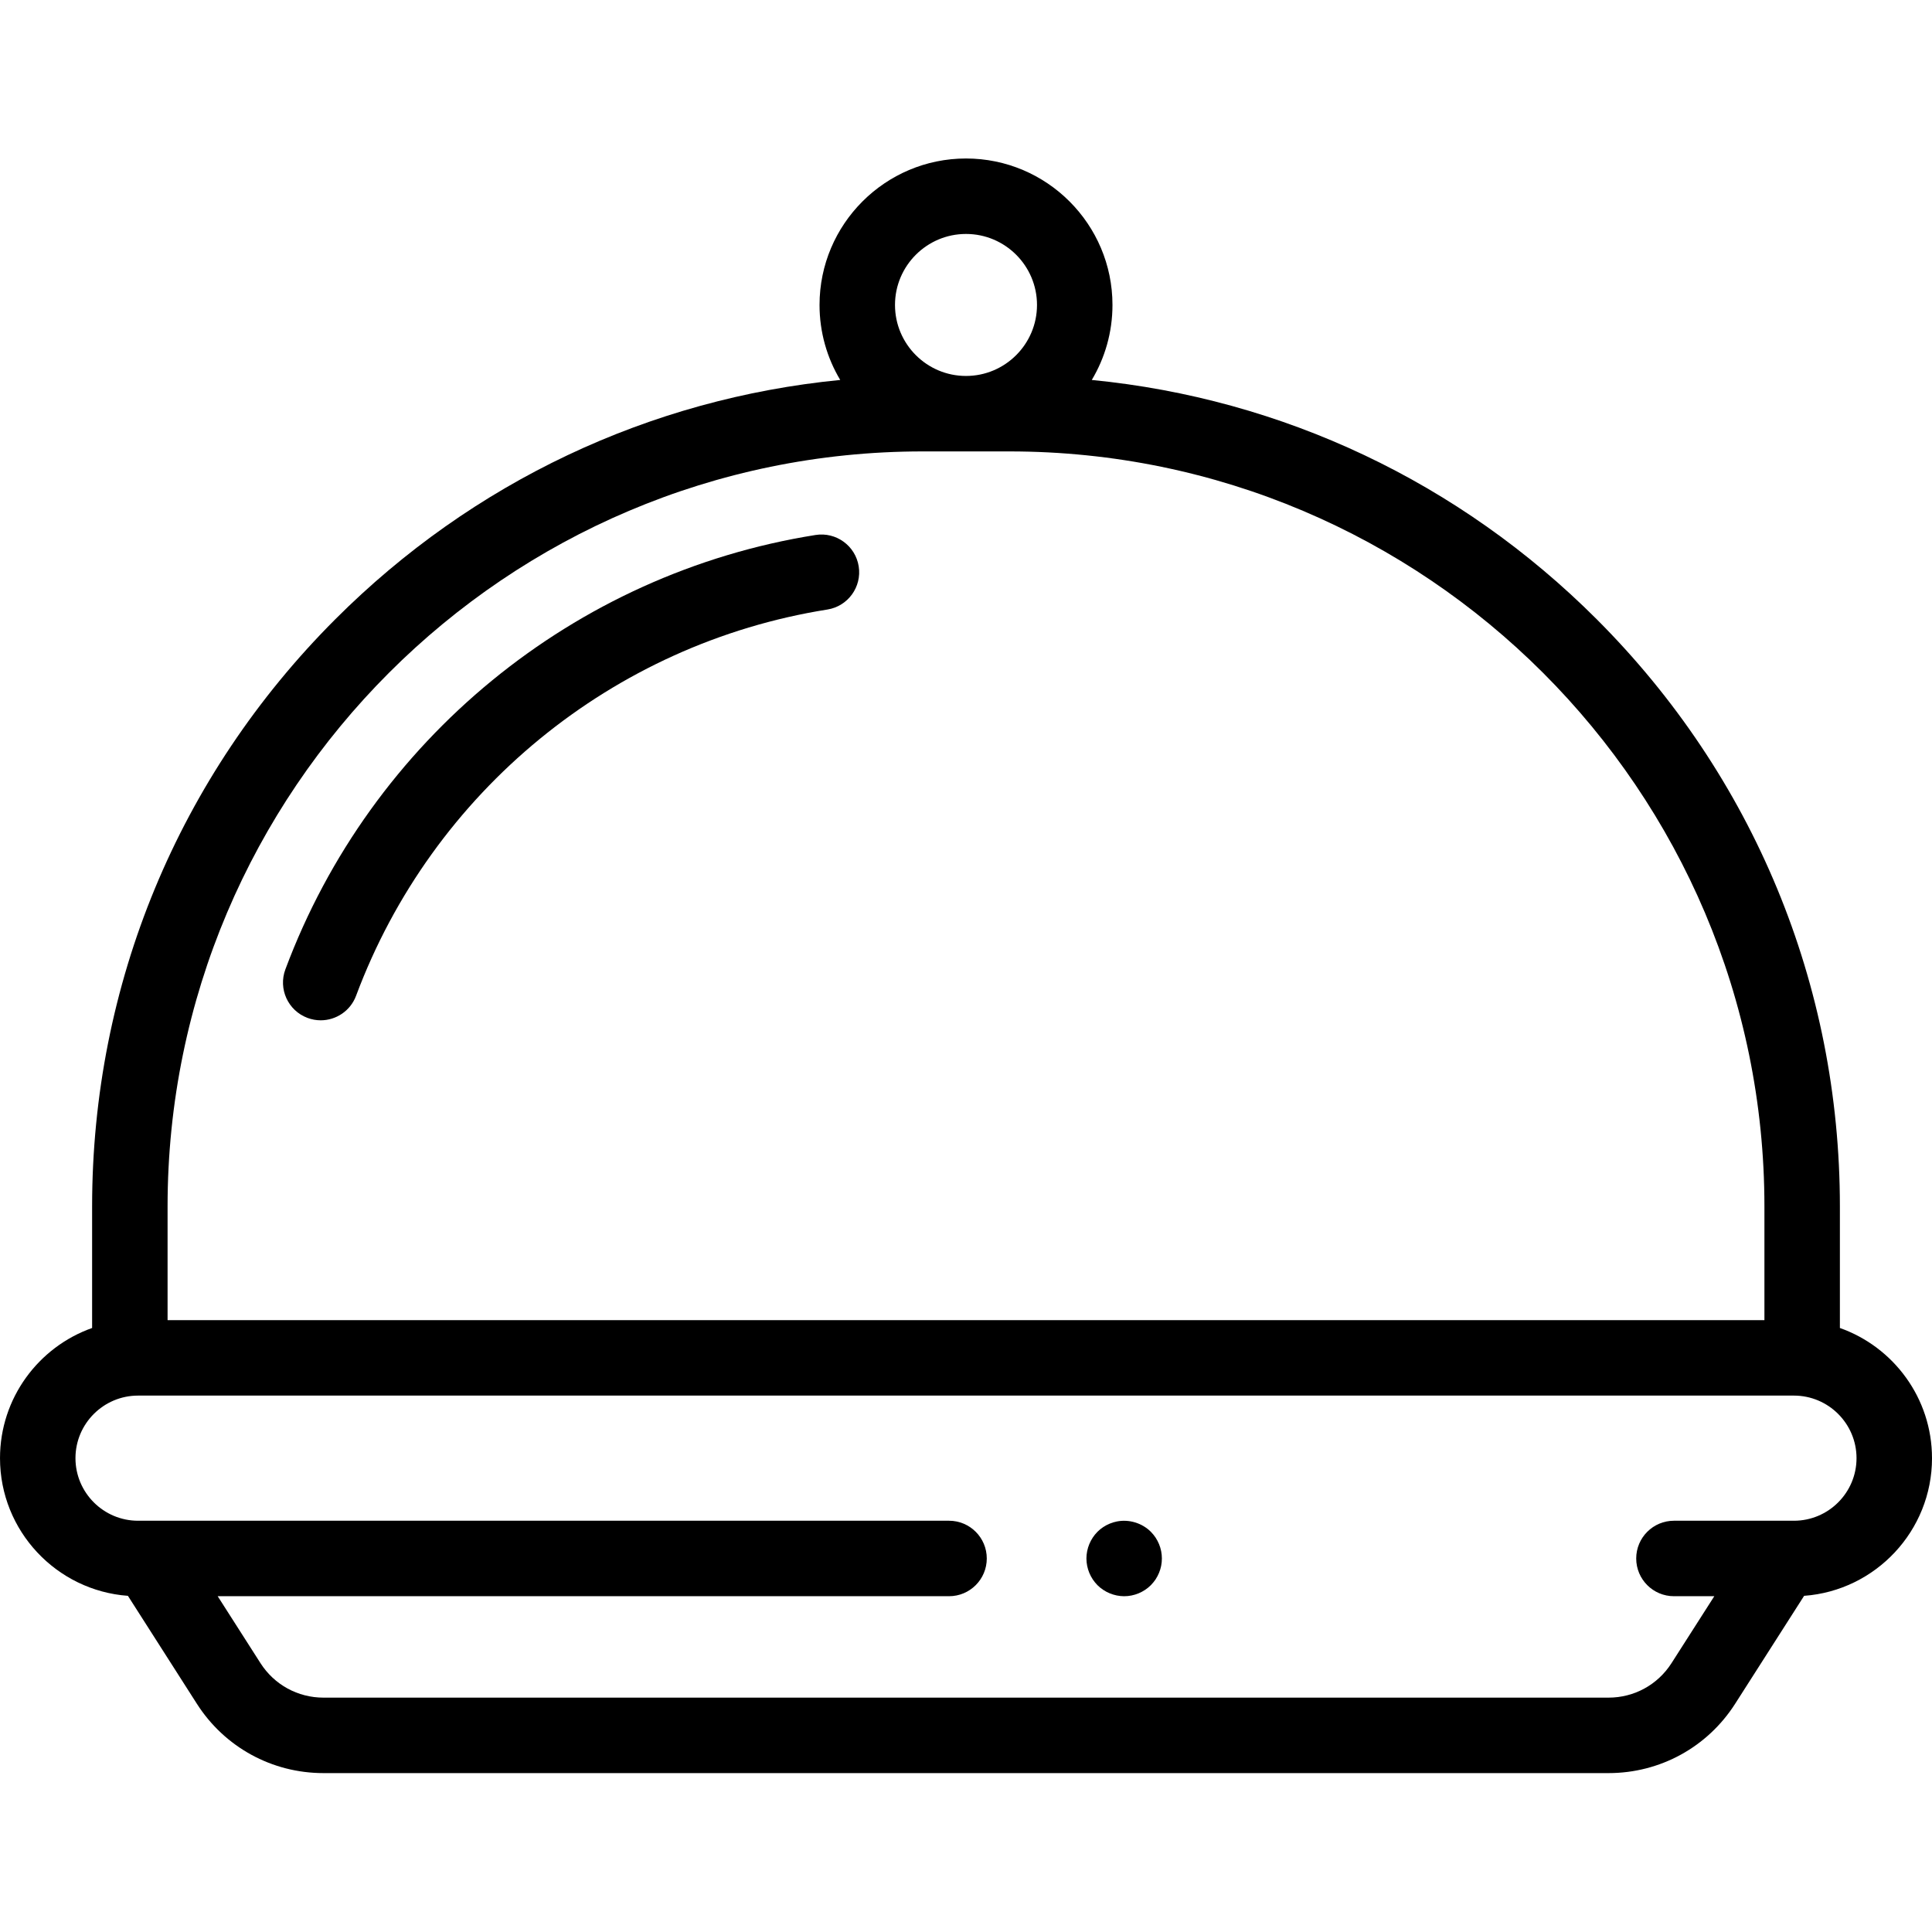 
<svg xmlns="http://www.w3.org/2000/svg" height="512px" viewBox="0 -42 512 512" width="512px">
        <path d="m297.91 381.016c-.648 0-1.301-.07-1.949-.199-.641-.133-1.27-.32-1.871-.57-.609-.25-1.191-.562-1.73-.922-.551-.359-1.059-.777-1.52-1.238-.461-.473-.879-.98-1.238-1.52-.359-.551-.672-1.133-.922-1.73-.25-.602-.438-1.23-.57-1.871-.129-.648-.199-1.301-.199-1.961 0-.648.07-1.301.199-1.949.133-.641.32-1.27.57-1.867.25-.602.562-1.184.922-1.73.359-.543.777-1.051 1.238-1.52.461-.461.969-.883 1.52-1.242.539-.359 1.121-.668 1.73-.918.602-.25 1.23-.441 1.871-.57 3.25-.652 6.699.41 9.027 2.73.461.469.871.977 1.242 1.52.359.551.668 1.129.918 1.73.25.598.441 1.227.57 1.867.129.648.191 1.301.191 1.949 0 .66-.062 1.312-.191 1.961-.129.641-.32 1.27-.57 1.871-.25.602-.559 1.18-.918 1.73-.371.539-.781 1.047-1.242 1.52-1.867 1.859-4.438 2.93-7.078 2.93zm0 0"
              />
        <path d="m84.996 228.391c-1.164 0-2.344-.203-3.496-.633-5.176-1.934-7.805-7.691-5.871-12.867 22.699-60.836 76.531-104.945 140.492-115.113 5.449-.871 10.578 2.855 11.445 8.309.867 5.453-2.852 10.578-8.305 11.445-56.855 9.035-104.711 48.258-124.898 102.355-1.5 4.02-5.312 6.504-9.367 6.504zm0 0"
             />
        <path d="m512 344.43c0-15.906-10.203-29.477-24.41-34.5v-32.211c0-58.789-22.895-114.059-64.461-155.625-36.383-36.383-83.258-58.457-133.797-63.402 3.48-5.816 5.484-12.617 5.484-19.875 0-21.406-17.414-38.816-38.816-38.816s-38.816 17.41-38.816 38.816c0 7.258 2.004 14.059 5.484 19.875-50.539 4.945-97.414 27.02-133.797 63.402-41.566 41.566-64.461 96.836-64.461 155.625v32.211c-14.207 5.027-24.41 18.594-24.41 34.5 0 19.266 14.973 35.098 33.895 36.48l18.277 28.605c7.352 11.504 19.895 18.375 33.551 18.375h340.555c13.656 0 26.199-6.871 33.551-18.375l18.277-28.605c18.922-1.379 33.895-17.215 33.895-36.48zm-256-324.43c10.379 0 18.816 8.441 18.816 18.816s-8.438 18.816-18.816 18.816-18.816-8.441-18.816-18.816 8.438-18.816 18.816-18.816zm-211.59 257.719c0-110.328 89.762-200.09 200.086-200.09h23.008c110.324 0 200.086 89.762 200.086 200.09v30.129h-423.18zm431.004 83.293h-31.801c-5.52 0-10 4.477-10 10 0 5.52 4.48 10 10 10h10.695l-11.336 17.734c-3.656 5.727-9.898 9.145-16.695 9.145h-340.555c-6.797 0-13.039-3.418-16.695-9.145l-11.336-17.734h193.816c5.523 0 10-4.48 10-10 0-5.523-4.477-10-10-10h-214.922c-9.145 0-16.586-7.441-16.586-16.582 0-9.145 7.441-16.582 16.586-16.582h438.828c9.145 0 16.586 7.438 16.586 16.582 0 9.141-7.441 16.582-16.586 16.582zm0 0"
              />
</svg>
